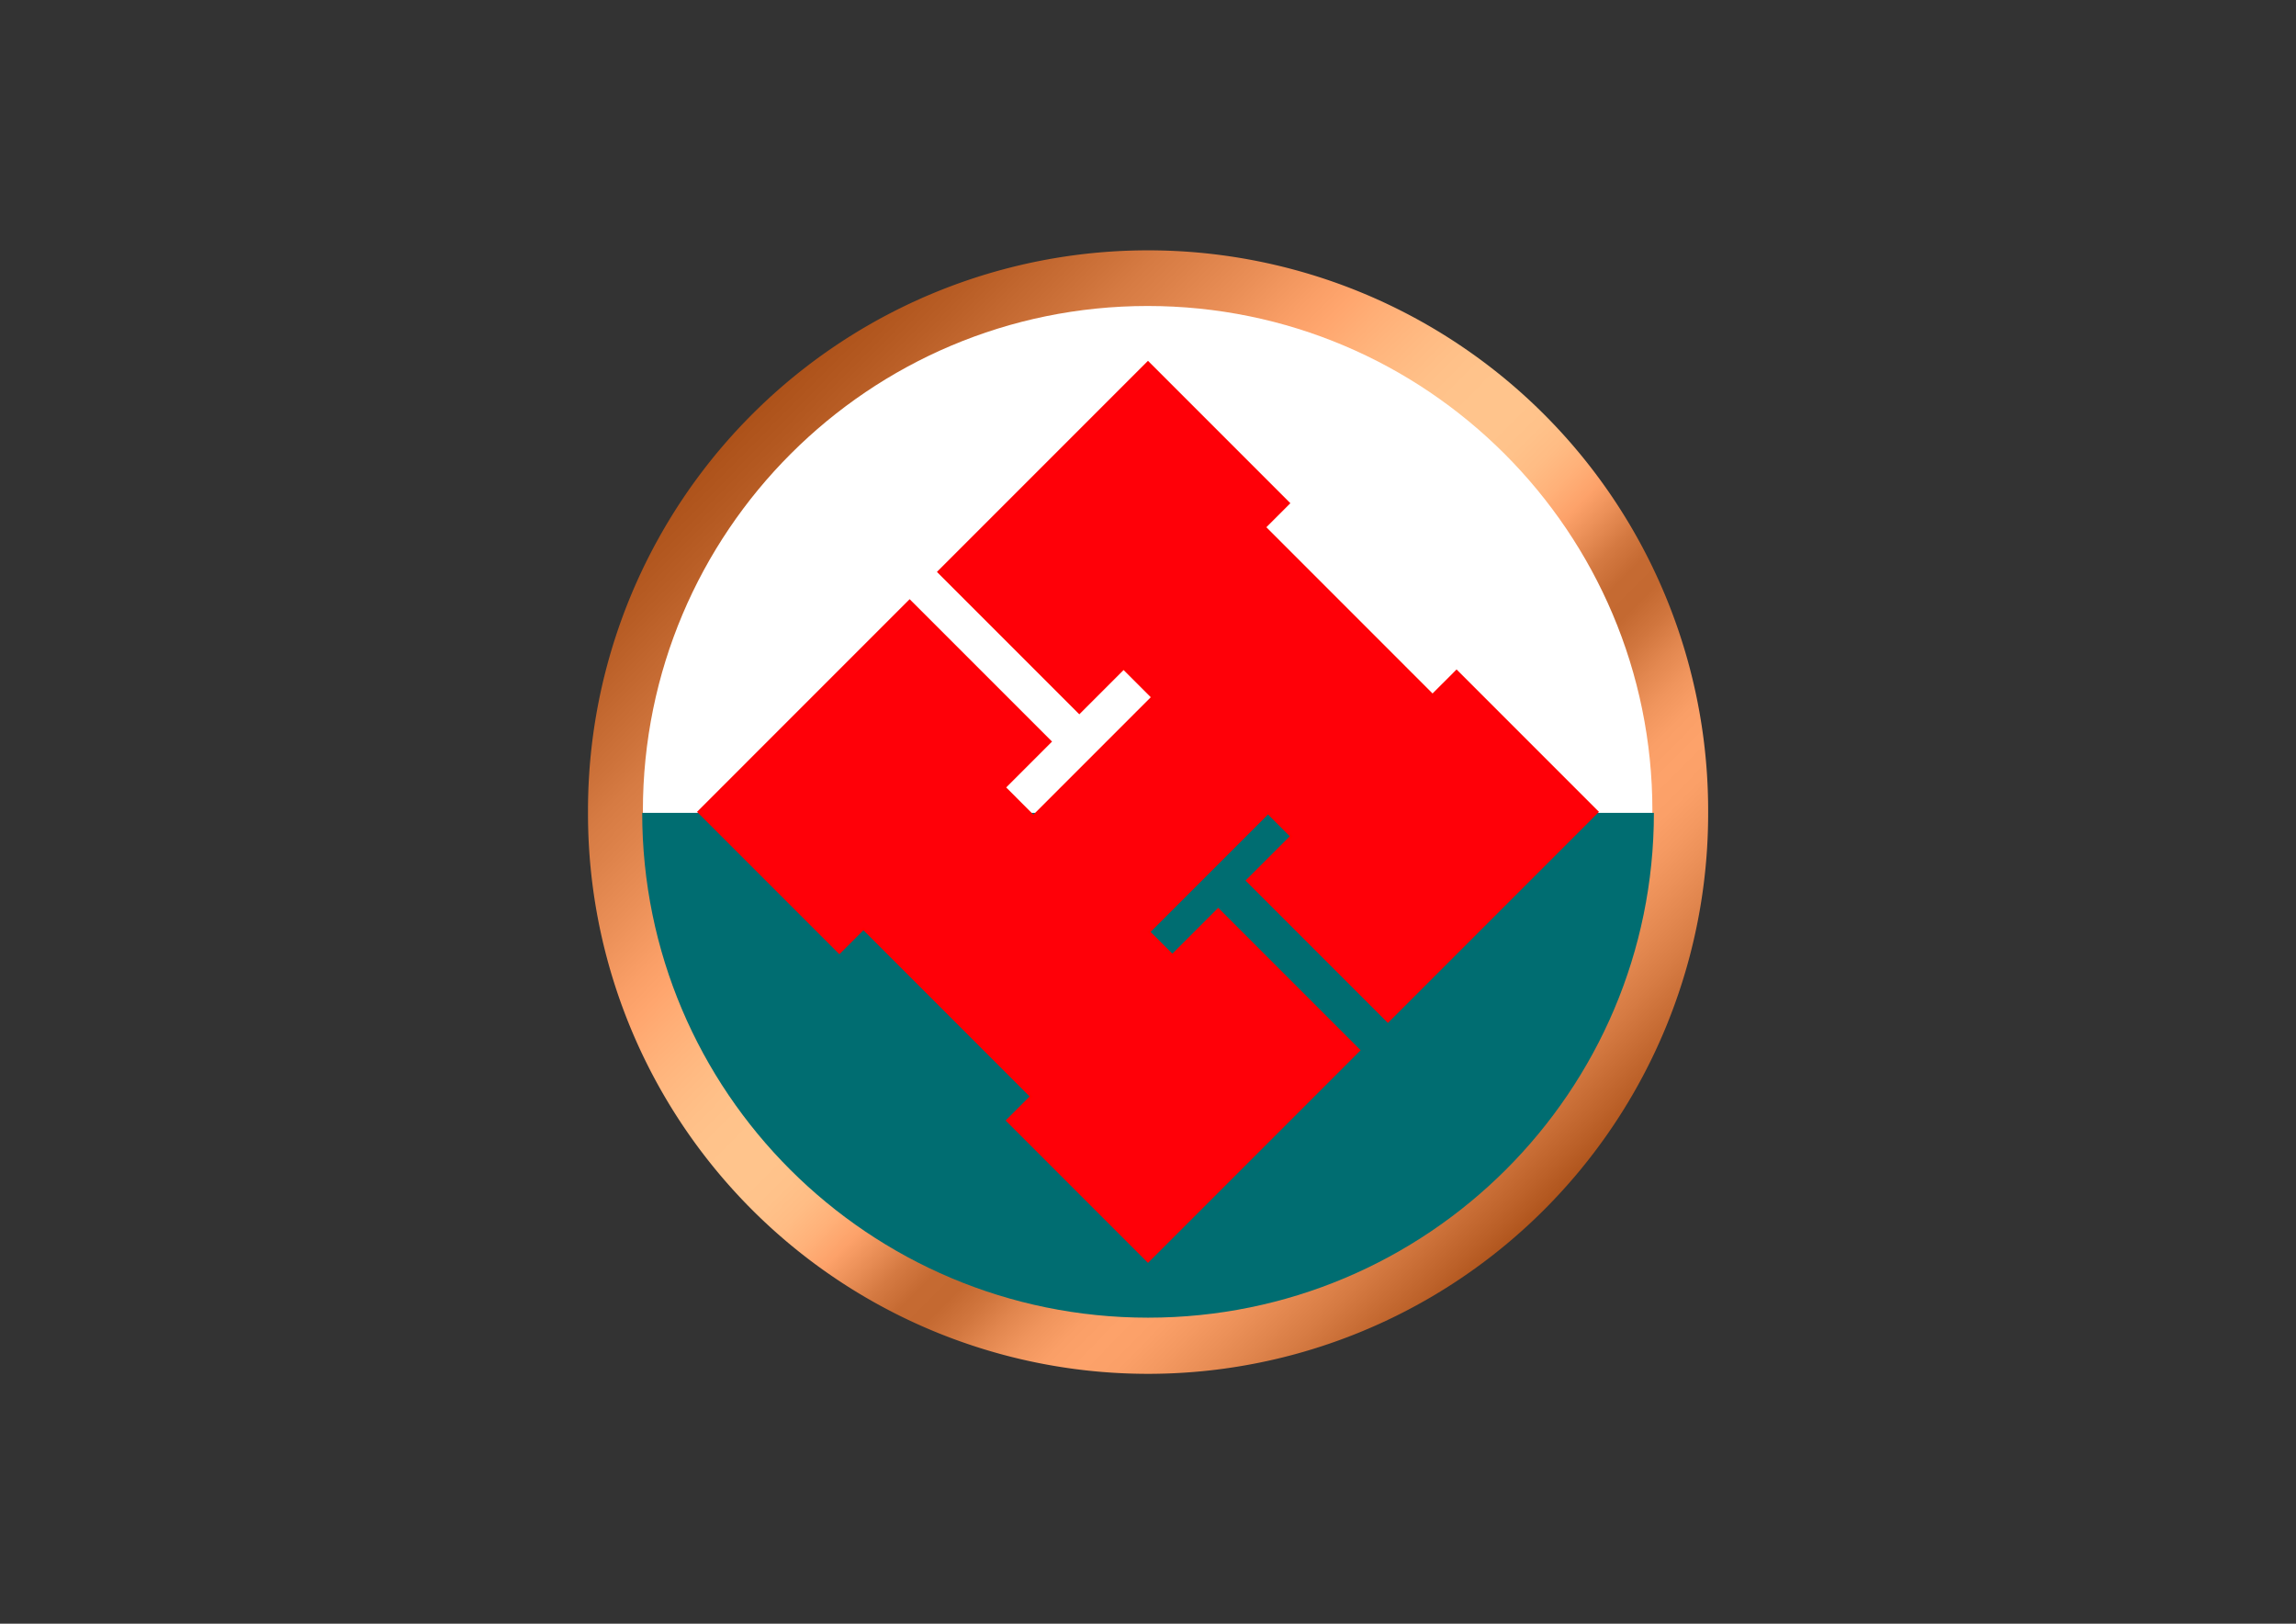 <?xml version="1.0" encoding="UTF-8" standalone="no"?>
<!--
  
  Copyright Tom Lloyd 2013
  
  This work is licensed under a Creative Commons Attribution-ShareAlike 3.0 Unported License.
  http://creativecommons.org/licenses/by-sa/3.0/deed.en_GB

-->

<svg
   xmlns:osb="http://www.openswatchbook.org/uri/2009/osb"
   xmlns:dc="http://purl.org/dc/elements/1.1/"
   xmlns:cc="http://creativecommons.org/ns#"
   xmlns:rdf="http://www.w3.org/1999/02/22-rdf-syntax-ns#"
   xmlns:svg="http://www.w3.org/2000/svg"
   xmlns="http://www.w3.org/2000/svg"
   xmlns:xlink="http://www.w3.org/1999/xlink"
   xmlns:sodipodi="http://sodipodi.sourceforge.net/DTD/sodipodi-0.dtd"
   xmlns:inkscape="http://www.inkscape.org/namespaces/inkscape"
   version="1.1"
   width="1052.362"
   height="744.094"
   id="svg2"
   inkscape:version="0.92.4 (5da689c313, 2019-01-14)"
   sodipodi:docname="logo.svg"
   inkscape:export-filename="/home/justin/Desktop/Artwork/Hackspace/oldh-ddraig-tweak-big.png"
   inkscape:export-xdpi="139.73"
   inkscape:export-ydpi="139.73">
  <rect width="100%" height="100%" fill="#333333" stroke="none"/>
  <defs
     id="defs8">
    <linearGradient
       id="linearGradient5320"
       osb:paint="solid">
      <stop
         style="stop-color:#da251c;stop-opacity:1;"
         offset="0"
         id="stop5322" />
    </linearGradient>
    <linearGradient
       id="linearGradient3878">
      <stop
         style="stop-color:#b87333;stop-opacity:1;"
         offset="0"
         id="stop3880" />
      <stop
         id="stop5943"
         offset="0.5"
         style="stop-color:#c94c27;stop-opacity:0.498;" />
      <stop
         style="stop-color:#da251c;stop-opacity:0;"
         offset="1"
         id="stop3882" />
    </linearGradient>
    <linearGradient
       inkscape:collect="always"
       xlink:href="#linearGradient7825"
       id="linearGradient8399"
       x1="89.183"
       y1="617.594"
       x2="704.548"
       y2="617.594"
       gradientUnits="userSpaceOnUse" />
    <linearGradient
       id="linearGradient7825">
      <stop
         stop-color="#a49934"
         offset="0"
         id="stop7827" />
      <stop
         stop-color="#8c8125"
         offset="0.04"
         id="stop7829" />
      <stop
         stop-color="#7f751f"
         offset="0.08"
         id="stop7831" />
      <stop
         stop-color="#9e9131"
         offset="0.12"
         id="stop7833" />
      <stop
         stop-color="#b6a744"
         offset="0.16"
         id="stop7835" />
      <stop
         stop-color="#cbbb59"
         offset="0.2"
         id="stop7837" />
      <stop
         stop-color="#d9ca6c"
         offset="0.24"
         id="stop7839" />
      <stop
         stop-color="#dfcf75"
         offset="0.28"
         id="stop7841" />
      <stop
         stop-color="#d7c869"
         offset="0.32"
         id="stop7843" />
      <stop
         stop-color="#cebe5a"
         offset="0.36"
         id="stop7845" />
      <stop
         stop-color="#c4b550"
         offset="0.4"
         id="stop7847" />
      <stop
         stop-color="#bfb04a"
         offset="0.44"
         id="stop7849" />
      <stop
         stop-color="#c2b34d"
         offset="0.48"
         id="stop7851" />
      <stop
         stop-color="#ddce71"
         offset="0.52"
         id="stop7853" />
      <stop
         stop-color="#eddf90"
         offset="0.56"
         id="stop7855" />
      <stop
         stop-color="#f7edb2"
         offset="0.6"
         id="stop7857" />
      <stop
         stop-color="#fdf7cf"
         offset="0.64"
         id="stop7859" />
      <stop
         stop-color="#fefbde"
         offset="0.68"
         id="stop7861" />
      <stop
         stop-color="#fbf3c3"
         offset="0.72"
         id="stop7863" />
      <stop
         stop-color="#f1e59e"
         offset="0.76"
         id="stop7865" />
      <stop
         stop-color="#e1d179"
         offset="0.8"
         id="stop7867" />
      <stop
         stop-color="#d3c363"
         offset="0.84"
         id="stop7869" />
      <stop
         stop-color="#d3c464"
         offset="0.88"
         id="stop7871" />
      <stop
         stop-color="#d5c566"
         offset="0.92"
         id="stop7873" />
      <stop
         stop-color="#c8b856"
         offset="0.96"
         id="stop7875" />
      <stop
         stop-color="#b4a442"
         offset="1"
         id="stop7877" />
    </linearGradient>
    <linearGradient
       inkscape:collect="always"
       xlink:href="#linearGradient3140"
       id="linearGradient8507"
       x1="179.314"
       y1="348.386"
       x2="-43.173"
       y2="128.18"
       gradientUnits="userSpaceOnUse" />
    <linearGradient
       id="linearGradient15025">
      <stop
         id="stop15027"
         offset="0"
         stop-color="#7d5c3e" />
      <stop
         id="stop15029"
         offset="0.02"
         stop-color="#8a6848" />
      <stop
         id="stop15031"
         offset="0.04"
         stop-color="#977555" />
      <stop
         id="stop15033"
         offset="0.06"
         stop-color="#a58363" />
      <stop
         id="stop15035"
         offset="0.08"
         stop-color="#b29071" />
      <stop
         id="stop15037"
         offset="0.1"
         stop-color="#bd9d80" />
      <stop
         id="stop15039"
         offset="0.12"
         stop-color="#c6a98c" />
      <stop
         id="stop15041"
         offset="0.14"
         stop-color="#cfb39a" />
      <stop
         id="stop15043"
         offset="0.16"
         stop-color="#d6bca4" />
      <stop
         id="stop15045"
         offset="0.18"
         stop-color="#dbc3ad" />
      <stop
         id="stop15047"
         offset="0.2"
         stop-color="#dcc6b1" />
      <stop
         id="stop15049"
         offset="0.22"
         stop-color="#dac2ac" />
      <stop
         id="stop15051"
         offset="0.24"
         stop-color="#d3b9a0" />
      <stop
         id="stop15053"
         offset="0.26"
         stop-color="#c7aa8d" />
      <stop
         id="stop15055"
         offset="0.28"
         stop-color="#b9987b" />
      <stop
         id="stop15057"
         offset="0.3"
         stop-color="#ad8b6b" />
      <stop
         id="stop15059"
         offset="0.32"
         stop-color="#ae8c6c" />
      <stop
         id="stop15061"
         offset="0.34"
         stop-color="#bb9b7d" />
      <stop
         id="stop15063"
         offset="0.36"
         stop-color="#cdb197" />
      <stop
         id="stop15065"
         offset="0.38"
         stop-color="#dcc6b0" />
      <stop
         id="stop15067"
         offset="0.4"
         stop-color="#e8d6c6" />
      <stop
         id="stop15069"
         offset="0.42"
         stop-color="#efe1d5" />
      <stop
         id="stop15071"
         offset="0.44"
         stop-color="#f2e8de" />
      <stop
         id="stop15073"
         offset="0.46"
         stop-color="#f3eae2" />
      <stop
         id="stop15075"
         offset="0.48"
         stop-color="#f3eae2" />
      <stop
         id="stop15077"
         offset="0.5"
         stop-color="#f3e9e0" />
      <stop
         id="stop15079"
         offset="0.52"
         stop-color="#f1e6da" />
      <stop
         id="stop15081"
         offset="0.54"
         stop-color="#eee0d3" />
      <stop
         id="stop15083"
         offset="0.56"
         stop-color="#eadacb" />
      <stop
         id="stop15085"
         offset="0.58"
         stop-color="#e6d3c1" />
      <stop
         id="stop15087"
         offset="0.6"
         stop-color="#e0cab7" />
      <stop
         id="stop15089"
         offset="0.62"
         stop-color="#dac3ac" />
      <stop
         id="stop15091"
         offset="0.64"
         stop-color="#d4baa2" />
      <stop
         id="stop15093"
         offset="0.66"
         stop-color="#ceb298" />
      <stop
         id="stop15095"
         offset="0.68"
         stop-color="#c8aa8f" />
      <stop
         id="stop15097"
         offset="0.7"
         stop-color="#c3a487" />
      <stop
         id="stop15099"
         offset="0.72"
         stop-color="#bd9d7f" />
      <stop
         id="stop15101"
         offset="0.74"
         stop-color="#b69577" />
      <stop
         id="stop15103"
         offset="0.76"
         stop-color="#b08e6f" />
      <stop
         id="stop15105"
         offset="0.78"
         stop-color="#a98767" />
      <stop
         id="stop15107"
         offset="0.8"
         stop-color="#a28060" />
      <stop
         id="stop15109"
         offset="0.82"
         stop-color="#9c7a5a" />
      <stop
         id="stop15111"
         offset="0.84"
         stop-color="#977555" />
      <stop
         id="stop15113"
         offset="0.86"
         stop-color="#916f4f" />
      <stop
         id="stop15115"
         offset="0.88"
         stop-color="#8b6949" />
      <stop
         id="stop15117"
         offset="0.9"
         stop-color="#846344" />
      <stop
         id="stop15119"
         offset="0.92"
         stop-color="#7d5c3e" />
      <stop
         id="stop15121"
         offset="0.94"
         stop-color="#765639" />
      <stop
         id="stop15123"
         offset="0.96"
         stop-color="#6f5034" />
      <stop
         id="stop15125"
         offset="0.98"
         stop-color="#684b2f" />
      <stop
         id="stop15127"
         offset="1"
         stop-color="#64472c" />
    </linearGradient>
    <linearGradient
       id="linearGradient3140">
      <stop
         id="stop3142"
         offset="0"
         stop-color="#953a02" />
      <stop
         id="stop3144"
         offset="0.02"
         stop-color="#a1460e" />
      <stop
         id="stop3146"
         offset="0.04"
         stop-color="#ae531b" />
      <stop
         id="stop3148"
         offset="0.06"
         stop-color="#bc6129" />
      <stop
         id="stop3150"
         offset="0.08"
         stop-color="#c96e36" />
      <stop
         id="stop3152"
         offset="0.1"
         stop-color="#d67b43" />
      <stop
         id="stop3154"
         offset="0.12"
         stop-color="#e1864e" />
      <stop
         id="stop3156"
         offset="0.14"
         stop-color="#eb9058" />
      <stop
         id="stop3158"
         offset="0.16"
         stop-color="#f49961" />
      <stop
         id="stop3160"
         offset="0.18"
         stop-color="#fba068" />
      <stop
         id="stop3162"
         offset="0.2"
         stop-color="#fda26a" />
      <stop
         id="stop3164"
         offset="0.22"
         stop-color="#fa9f67" />
      <stop
         id="stop3166"
         offset="0.24"
         stop-color="#f0955d" />
      <stop
         id="stop3168"
         offset="0.26"
         stop-color="#e2874f" />
      <stop
         id="stop3170"
         offset="0.28"
         stop-color="#d1763e" />
      <stop
         id="stop3172"
         offset="0.3"
         stop-color="#c46931" />
      <stop
         id="stop3174"
         offset="0.32"
         stop-color="#c56a32" />
      <stop
         id="stop3176"
         offset="0.34"
         stop-color="#d47941" />
      <stop
         id="stop3178"
         offset="0.36"
         stop-color="#e98e56" />
      <stop
         id="stop3180"
         offset="0.38"
         stop-color="#fda26a" />
      <stop
         id="stop3182"
         offset="0.4"
         stop-color="#ffb179" />
      <stop
         id="stop3184"
         offset="0.42"
         stop-color="#ffbc84" />
      <stop
         id="stop3186"
         offset="0.44"
         stop-color="#ffc28a" />
      <stop
         id="stop3188"
         offset="0.46"
         stop-color="#ffc48c" />
      <stop
         id="stop3190"
         offset="0.48"
         stop-color="#ffc48c" />
      <stop
         id="stop3192"
         offset="0.5"
         stop-color="#ffc38b" />
      <stop
         id="stop3194"
         offset="0.52"
         stop-color="#ffc088" />
      <stop
         id="stop3196"
         offset="0.54"
         stop-color="#ffbb83" />
      <stop
         id="stop3198"
         offset="0.56"
         stop-color="#ffb57d" />
      <stop
         id="stop3200"
         offset="0.58"
         stop-color="#ffae76" />
      <stop
         id="stop3202"
         offset="0.6"
         stop-color="#ffa66e" />
      <stop
         id="stop3204"
         offset="0.62"
         stop-color="#fa9f67" />
      <stop
         id="stop3206"
         offset="0.64"
         stop-color="#f2975f" />
      <stop
         id="stop3208"
         offset="0.66"
         stop-color="#ea8f57" />
      <stop
         id="stop3210"
         offset="0.68"
         stop-color="#e38850" />
      <stop
         id="stop3212"
         offset="0.7"
         stop-color="#dc8149" />
      <stop
         id="stop3214"
         offset="0.72"
         stop-color="#d67b43" />
      <stop
         id="stop3216"
         offset="0.74"
         stop-color="#ce733b" />
      <stop
         id="stop3218"
         offset="0.76"
         stop-color="#c76c34" />
      <stop
         id="stop3220"
         offset="0.78"
         stop-color="#c0652d" />
      <stop
         id="stop3222"
         offset="0.8"
         stop-color="#b95e26" />
      <stop
         id="stop3224"
         offset="0.82"
         stop-color="#b35820" />
      <stop
         id="stop3226"
         offset="0.84"
         stop-color="#ae531b" />
      <stop
         id="stop3228"
         offset="0.86"
         stop-color="#a84d15" />
      <stop
         id="stop3230"
         offset="0.88"
         stop-color="#a2470f" />
      <stop
         id="stop3232"
         offset="0.9"
         stop-color="#9c4109" />
      <stop
         id="stop3234"
         offset="0.92"
         stop-color="#953a02" />
      <stop
         id="stop3236"
         offset="0.94"
         stop-color="#8f3400" />
      <stop
         id="stop3238"
         offset="0.96"
         stop-color="#892e00" />
      <stop
         id="stop3240"
         offset="0.98"
         stop-color="#832800" />
      <stop
         id="stop3242"
         offset="1"
         stop-color="#7f2400" />
    </linearGradient>
  </defs>
  <sodipodi:namedview
     pagecolor="#ffffff"
     bordercolor="#666666"
     borderopacity="1"
     objecttolerance="10"
     gridtolerance="10"
     guidetolerance="10"
     inkscape:pageopacity="0"
     inkscape:pageshadow="2"
     inkscape:window-width="1920"
     inkscape:window-height="1017"
     id="namedview6"
     showgrid="false"
     inkscape:zoom="1.5733332"
     inkscape:cx="418.31787"
     inkscape:cy="407.64556"
     inkscape:window-x="-8"
     inkscape:window-y="-8"
     inkscape:window-maximized="1"
     inkscape:current-layer="svg2"
     fit-margin-top="10"
     fit-margin-left="10"
     fit-margin-right="10"
     fit-margin-bottom="10" />
  <path
     sodipodi:type="arc"
     style="fill:url(#linearGradient8507);fill-opacity:1;stroke:none;stroke-opacity:1"
     id="path3757-8-5"
     sodipodi:cx="79.766953"
     sodipodi:cy="251.37712"
     sodipodi:rx="125.52966"
     sodipodi:ry="125.52966"
     d="m 205.297,251.377 a 125.53,125.53 0 1 1 -251.059,0 125.53,125.53 0 1 1 251.059,0 z"
     transform="matrix(2.045,0,0,2.045,363.091,-141.913)"
     inkscape:export-filename="/home/justin/Desktop/Artwork/Hackspace/newh-ddraig-tweak-small.png"
     inkscape:export-xdpi="11.18"
     inkscape:export-ydpi="11.18" />
  <g
     id="g5211"
     transform="translate(0.07,3.7376878e-7)">
    <path
       transform="matrix(1.843,0,0,1.843,378.937,-91.711)"
       d="m 205.297,251.377 c 0,69.328 -56.202,125.53 -125.53,125.53 -69.328,0 -125.53,-56.202 -125.53,-125.53 0,-69.328 56.202,-125.53 125.53,-125.53 69.328,0 125.53,56.202 125.53,125.53 z"
       sodipodi:ry="125.52966"
       sodipodi:rx="125.52966"
       sodipodi:cy="251.37712"
       sodipodi:cx="79.766953"
       id="path3757-8"
       style="fill:#ffffff;fill-opacity:1;stroke:none"
       sodipodi:type="arc" />
    <path
       sodipodi:end="3.1415927"
       sodipodi:start="0"
       transform="matrix(1.847,0,0,1.843,378.804,-90.79)"
       d="m 205.297,251.377 c 0,69.328 -56.202,125.53 -125.53,125.53 -69.328,0 -125.53,-56.202 -125.53,-125.53 0,0 0,0 0,0 l 125.53,0 z"
       sodipodi:ry="125.52966"
       sodipodi:rx="125.52966"
       sodipodi:cy="251.37712"
       sodipodi:cx="79.766953"
       id="path3757"
       style="fill:#006d71;fill-opacity:1;fill-rule:nonzero;stroke:none"
       sodipodi:type="arc" />
  </g>
  <path
     id="path4471"
     d="m 526.179,578.006 -64.519,-64.519 11.007,-11.007 -76.921,-76.926 -11.007,11.012 -64.519,-64.514 96.717,-96.722 64.524,64.514 -21.012,21.017 13.201,13.206 54.549,-54.554 -13.201,-13.201 -20.292,20.292 -64.524,-64.519 95.997,-95.997 64.519,64.519 -11.002,11.007 76.911,76.921 11.012,-11.007 64.524,64.524 -95.997,95.992 -64.524,-64.519 20.292,-20.292 -10.734,-10.734 -54.549,54.554 10.729,10.729 21.012,-21.012 64.529,64.529 z"
     inkscape:connector-curvature="0"
     style="fill:#ff0008;fill-opacity:1;stroke:#ff0003;stroke-width:1.048;stroke-miterlimit:4;stroke-dasharray:none;stroke-opacity:1" />
</svg>
